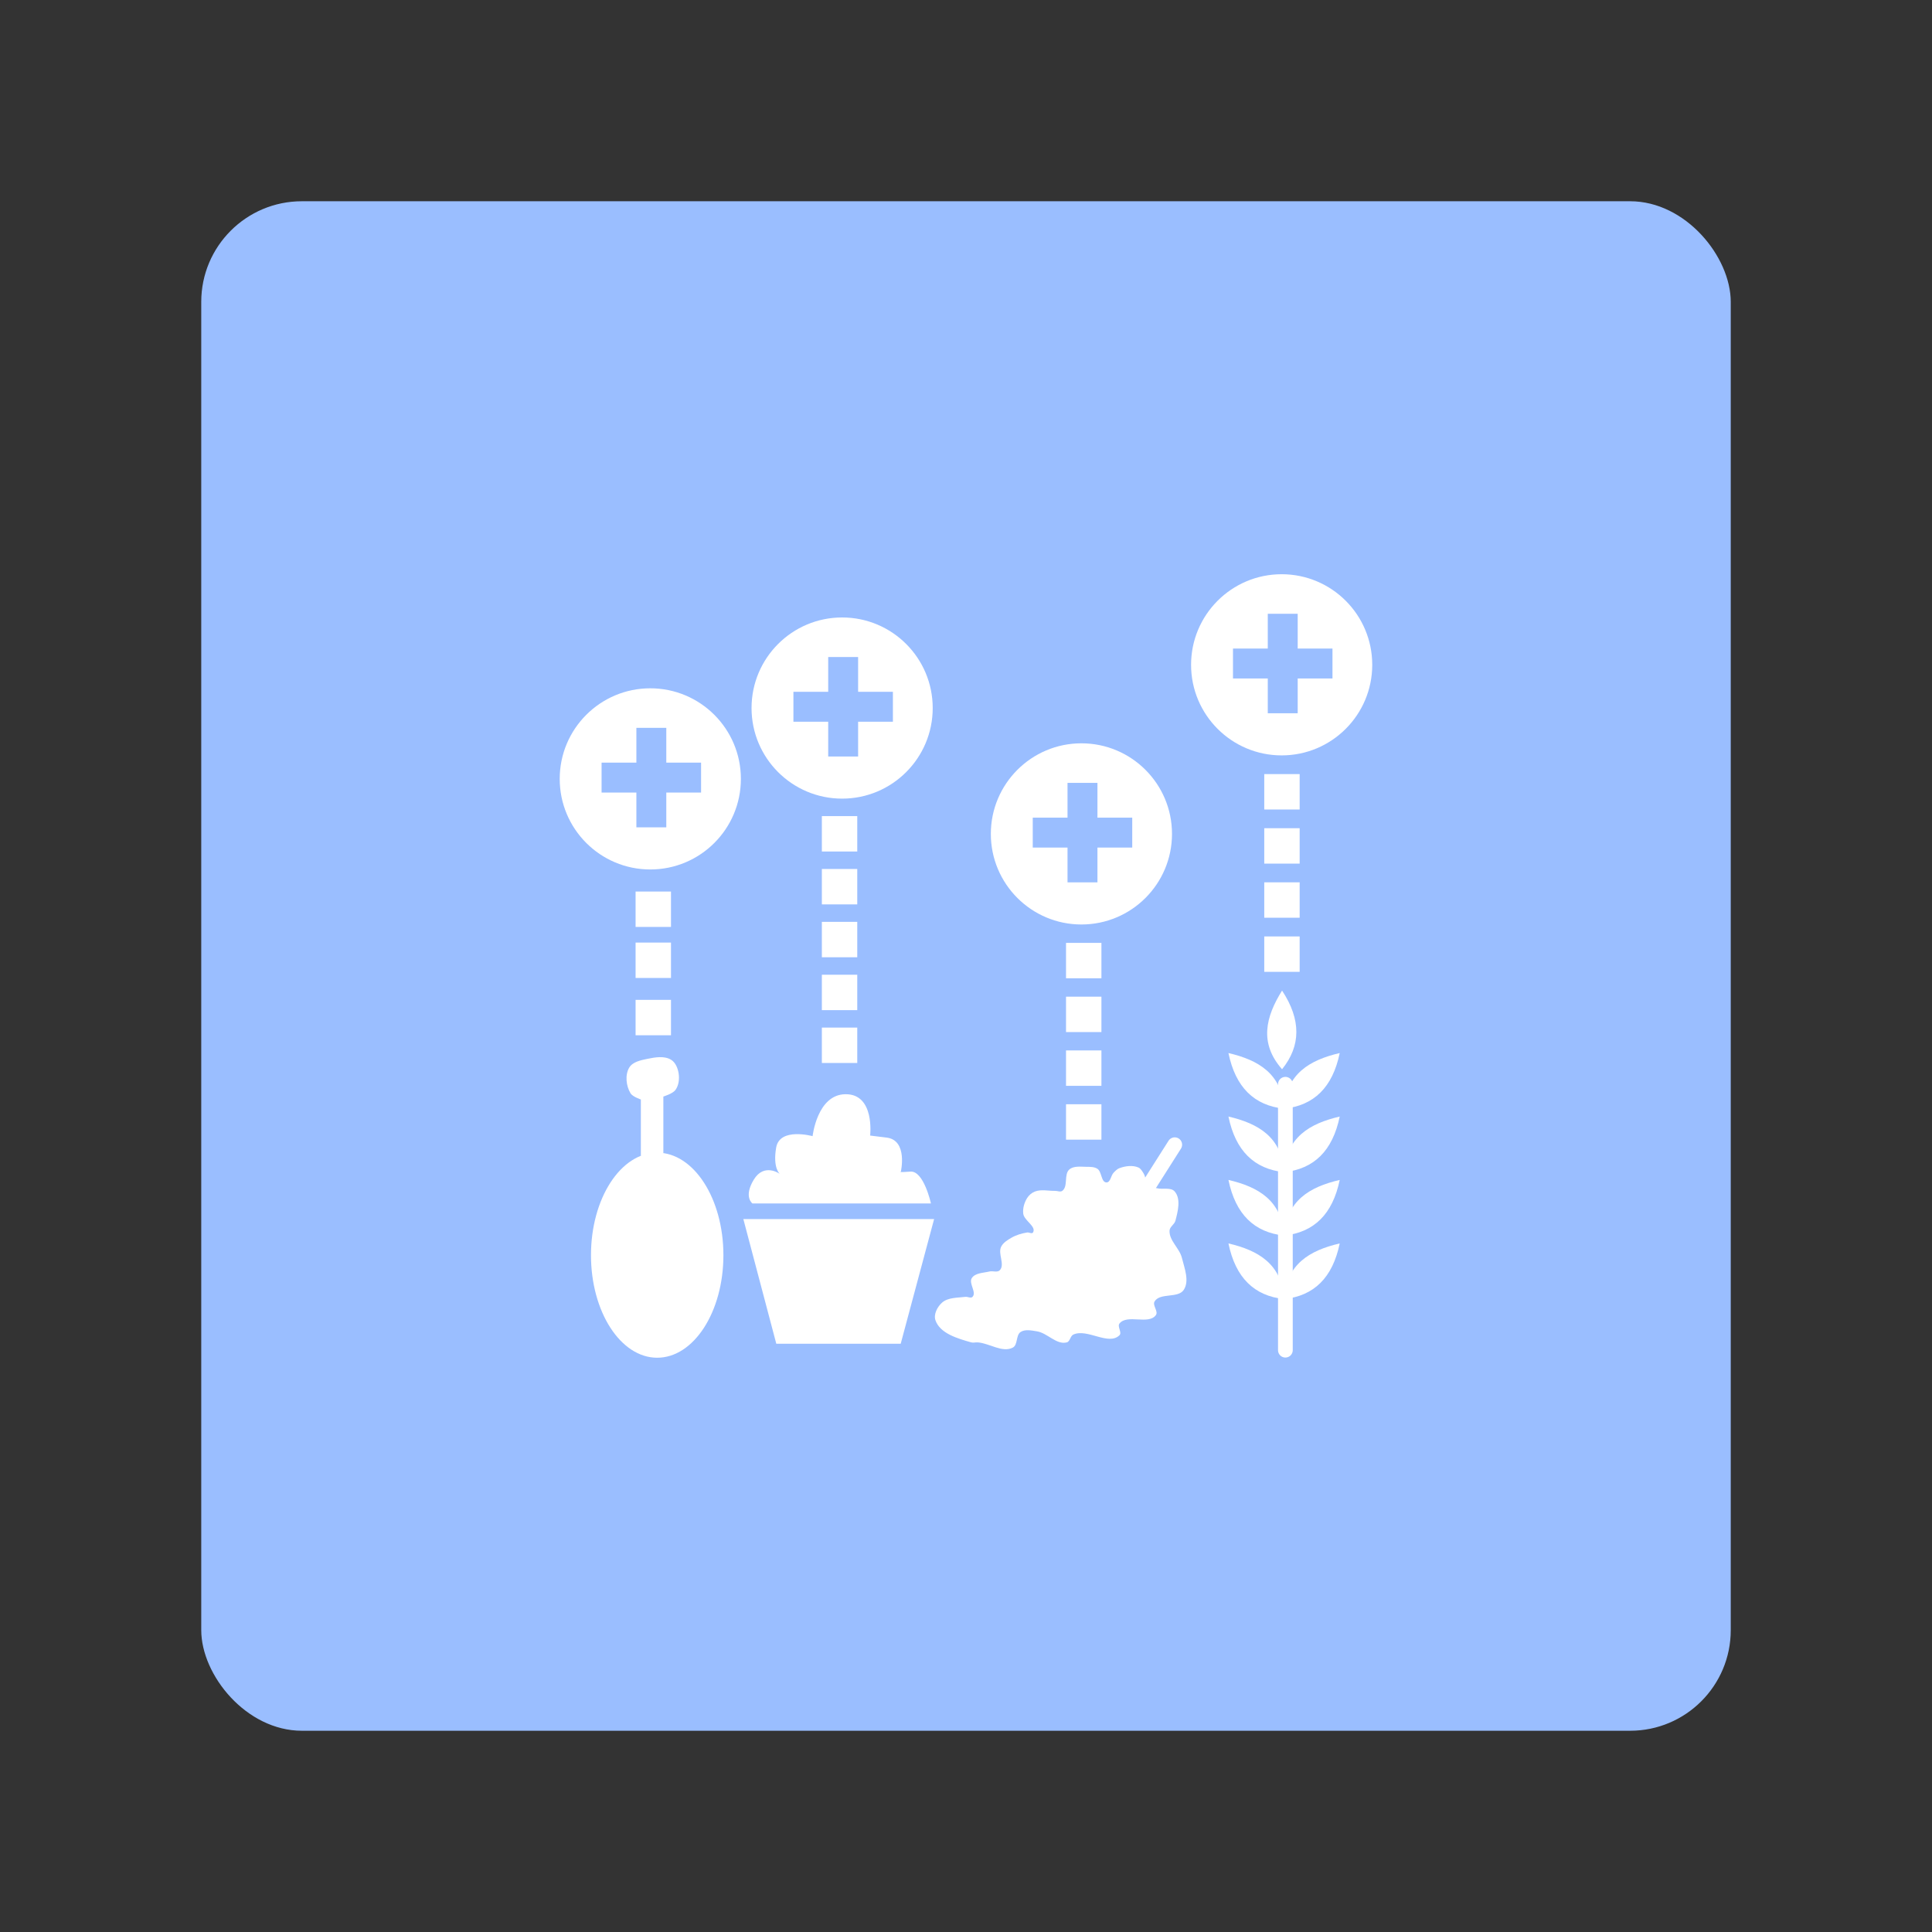 <?xml version="1.0" encoding="UTF-8"?>
<svg version="1.1" viewBox="0 0 192 192" xml:space="preserve" xmlns="http://www.w3.org/2000/svg">
	 <rect x="0" y="0" width="192" height="192" fill="#333333" stroke="none"/>
	 <rect class="a" x="20" y="20" width="152" height="152" rx="10" fill="#9abeff"/><ellipse cx="65.311" cy="124.74" rx="6.58" ry="10.19" fill="#fff" stroke-linecap="round" stroke-linejoin="round" stroke-width="1.622"/><path d="m63.688 114.87v-5.605s-0.822-0.272-1.027-0.614c-0.439-0.73-0.564-1.82-0.129-2.553 0.342-0.576 1.154-0.737 1.809-0.872 0.771-0.159 1.69-0.318 2.359 0.097 0.438 0.272 0.664 0.847 0.743 1.357 0.086 0.553 9e-3 1.197-0.323 1.648-0.269 0.365-1.196 0.646-1.196 0.646v5.625l-2.276 0.287" fill="#fff" stroke-linecap="round" stroke-linejoin="round" stroke-width="1.462"/><path d="m73.873 121.15 3.275 12.391h12.363l3.32-12.391z" fill="#fff" stroke-linecap="round" stroke-linejoin="round" stroke-width="1.462"/><path d="m74.778 119.6h17.739s-0.711-3.263-2.036-3.167c-1.325 0.097-0.957 0.017-0.957 0.017s0.722-3.138-1.411-3.397c-2.132-0.258-1.639-0.207-1.639-0.207s0.485-4.136-2.456-4.104c-2.811 0.031-3.263 4.168-3.263 4.168s-3.263-0.905-3.619 1.131c-0.355 2.036 0.355 2.617 0.355 2.617s-1.551-1.131-2.585 0.582c-1.034 1.712-0.129 2.359-0.129 2.359z" fill="#fff" stroke-linecap="round" stroke-linejoin="round" stroke-width="1.462"/><path d="m115 118.09c0.574 0.141 1.361-0.127 1.745 0.323 0.628 0.738 0.313 1.971 0.065 2.908-0.097 0.364-0.56 0.593-0.582 0.969-0.057 0.991 0.989 1.75 1.228 2.714 0.254 1.026 0.76 2.273 0.194 3.167-0.559 0.882-2.364 0.272-2.908 1.163-0.237 0.388 0.395 0.988 0.129 1.357-0.723 1.005-2.849-0.13-3.619 0.84-0.241 0.304 0.276 0.891 0 1.163-1.089 1.074-3.199-0.704-4.588-0.065-0.306 0.141-0.321 0.689-0.646 0.775-1.021 0.273-1.929-0.933-2.973-1.099-0.532-0.084-1.163-0.228-1.616 0.065-0.486 0.314-0.263 1.284-0.775 1.551-1.043 0.543-2.317-0.431-3.49-0.517-0.215-0.016-0.439 0.059-0.646 0-1.34-0.381-3.101-0.88-3.554-2.197-0.202-0.587 0.184-1.331 0.646-1.745 0.595-0.533 1.533-0.484 2.326-0.582 0.235-0.029 0.546 0.17 0.711 0 0.434-0.45-0.413-1.355-0.065-1.874 0.345-0.515 1.142-0.499 1.745-0.646 0.337-0.082 0.797 0.125 1.034-0.129 0.53-0.568-0.211-1.628 0.129-2.326 0.201-0.412 0.637-0.677 1.034-0.905 0.473-0.271 1.013-0.43 1.551-0.517 0.191-0.031 0.481 0.166 0.582 0 0.366-0.601-0.888-1.175-0.969-1.874-0.062-0.529 0.104-1.1 0.388-1.551 0.179-0.285 0.461-0.527 0.775-0.646 0.624-0.238 1.335-0.054 2.003-0.065 0.237-4e-3 0.519 0.139 0.711 0 0.608-0.438 0.138-1.649 0.711-2.132 0.433-0.365 1.114-0.265 1.68-0.258 0.372 4e-3 0.787-9e-3 1.099 0.194 0.455 0.297 0.361 1.345 0.905 1.357 0.401 9e-3 0.432-0.682 0.711-0.969 0.171-0.176 0.351-0.369 0.582-0.452 0.588-0.213 1.3-0.311 1.874-0.065 0.238 0.102 0.379 0.362 0.517 0.582 0.237 0.376 0.188 0.93 0.517 1.228 0.217 0.197 0.556 0.189 0.84 0.259z" fill="#fff" stroke-linecap="round" stroke-linejoin="round" stroke-width="1.462"/><path d="m114.16 117.83 2.585-4.071" fill="none" stroke="#fff" stroke-linecap="round" stroke-linejoin="round" stroke-width="1.462"/><path d="m127.74 134.18v-26.43" fill="none" stroke="#fff" stroke-linecap="round" stroke-linejoin="round" stroke-width="1.462"/><path d="m127.41 106.26c1.875-2.325 1.913-4.909 0-7.819-1.623 2.606-2.296 5.213 0 7.819z" fill="#fff"/><path d="m127.61 110.18c2.97-0.318 4.824-2.118 5.529-5.529-2.99 0.696-5.31 2.062-5.529 5.529z" fill="#fff"/><path d="m127.61 116.49c2.97-0.318 4.824-2.118 5.529-5.529-2.99 0.696-5.31 2.062-5.529 5.529z" fill="#fff"/><path d="m127.61 122.79c2.97-0.318 4.824-2.118 5.529-5.529-2.99 0.696-5.31 2.062-5.529 5.529z" fill="#fff"/><path d="m127.61 129.1c2.97-0.318 4.824-2.118 5.529-5.529-2.99 0.696-5.31 2.062-5.529 5.529z" fill="#fff"/><path d="m127.61 110.18c-2.97-0.318-4.824-2.118-5.529-5.529 2.99 0.696 5.31 2.062 5.529 5.529z" fill="#fff"/><path d="m127.61 116.49c-2.97-0.318-4.824-2.118-5.529-5.529 2.99 0.696 5.31 2.062 5.529 5.529z" fill="#fff"/><path d="m127.61 122.79c-2.97-0.318-4.824-2.118-5.529-5.529 2.99 0.696 5.31 2.062 5.529 5.529z" fill="#fff"/><path d="m127.61 129.1c-2.97-0.318-4.824-2.118-5.529-5.529 2.99 0.696 5.31 2.062 5.529 5.529z" fill="#fff"/><rect x="63.164" y="88.6" width="3.518" height="3.518" rx="0" ry="0" fill="#fff"/><rect x="63.164" y="93.672" width="3.518" height="3.518" rx="0" ry="0" fill="#fff"/><rect x="63.164" y="99.365" width="3.518" height="3.518" rx="0" ry="0" fill="#fff"/><rect x="81.676" y="81.104" width="3.518" height="3.518" rx="0" ry="0" fill="#fff"/><rect x="81.676" y="86.359" width="3.518" height="3.518" rx="0" ry="0" fill="#fff"/><rect x="81.676" y="91.613" width="3.518" height="3.518" rx="0" ry="0" fill="#fff"/><rect x="81.676" y="96.868" width="3.518" height="3.518" rx="0" ry="0" fill="#fff"/><rect x="81.676" y="102.12" width="3.518" height="3.518" rx="0" ry="0" fill="#fff"/><rect x="105.94" y="93.702" width="3.518" height="3.518" rx="0" ry="0" fill="#fff"/><rect x="105.94" y="99.048" width="3.518" height="3.518" rx="0" ry="0" fill="#fff"/><rect x="105.94" y="104.39" width="3.518" height="3.518" rx="0" ry="0" fill="#fff"/><rect x="105.94" y="109.74" width="3.518" height="3.518" rx="0" ry="0" fill="#fff"/><rect x="125.64" y="93.062" width="3.518" height="3.518" rx="0" ry="0" fill="#fff"/><rect x="125.64" y="87.685" width="3.518" height="3.518" rx="0" ry="0" fill="#fff"/><rect x="125.64" y="82.307" width="3.518" height="3.518" rx="0" ry="0" fill="#fff"/><rect x="125.64" y="76.929" width="3.518" height="3.518" rx="0" ry="0" fill="#fff"/><circle cx="64.626" cy="77.405" r="9.002" fill="#fff"/><path d="m63.243 72.333h2.973v9.887h-2.973z" fill="#9abeff"/><path d="m69.672 75.79v2.973h-9.887v-2.973z" fill="#9abeff"/><circle cx="83.69" cy="70.365" r="9.002" fill="#fff"/><path d="m82.306 65.294h2.973v9.887h-2.973z" fill="#9abeff"/><path d="m88.736 68.751v2.973h-9.887v-2.973z" fill="#9abeff"/><circle cx="107.47" cy="82.872" r="9.002" fill="#fff"/><path d="m106.09 77.801h2.973v9.887h-2.973z" fill="#9abeff"/><path d="m112.52 81.258v2.973h-9.887v-2.973z" fill="#9abeff"/><circle cx="127.37" cy="66.068" r="9.002" fill="#fff"/><path d="m125.99 60.996h2.973v9.887h-2.973z" fill="#9abeff"/><path d="m132.42 64.453v2.973h-9.887v-2.973z" fill="#9abeff"/></svg>

